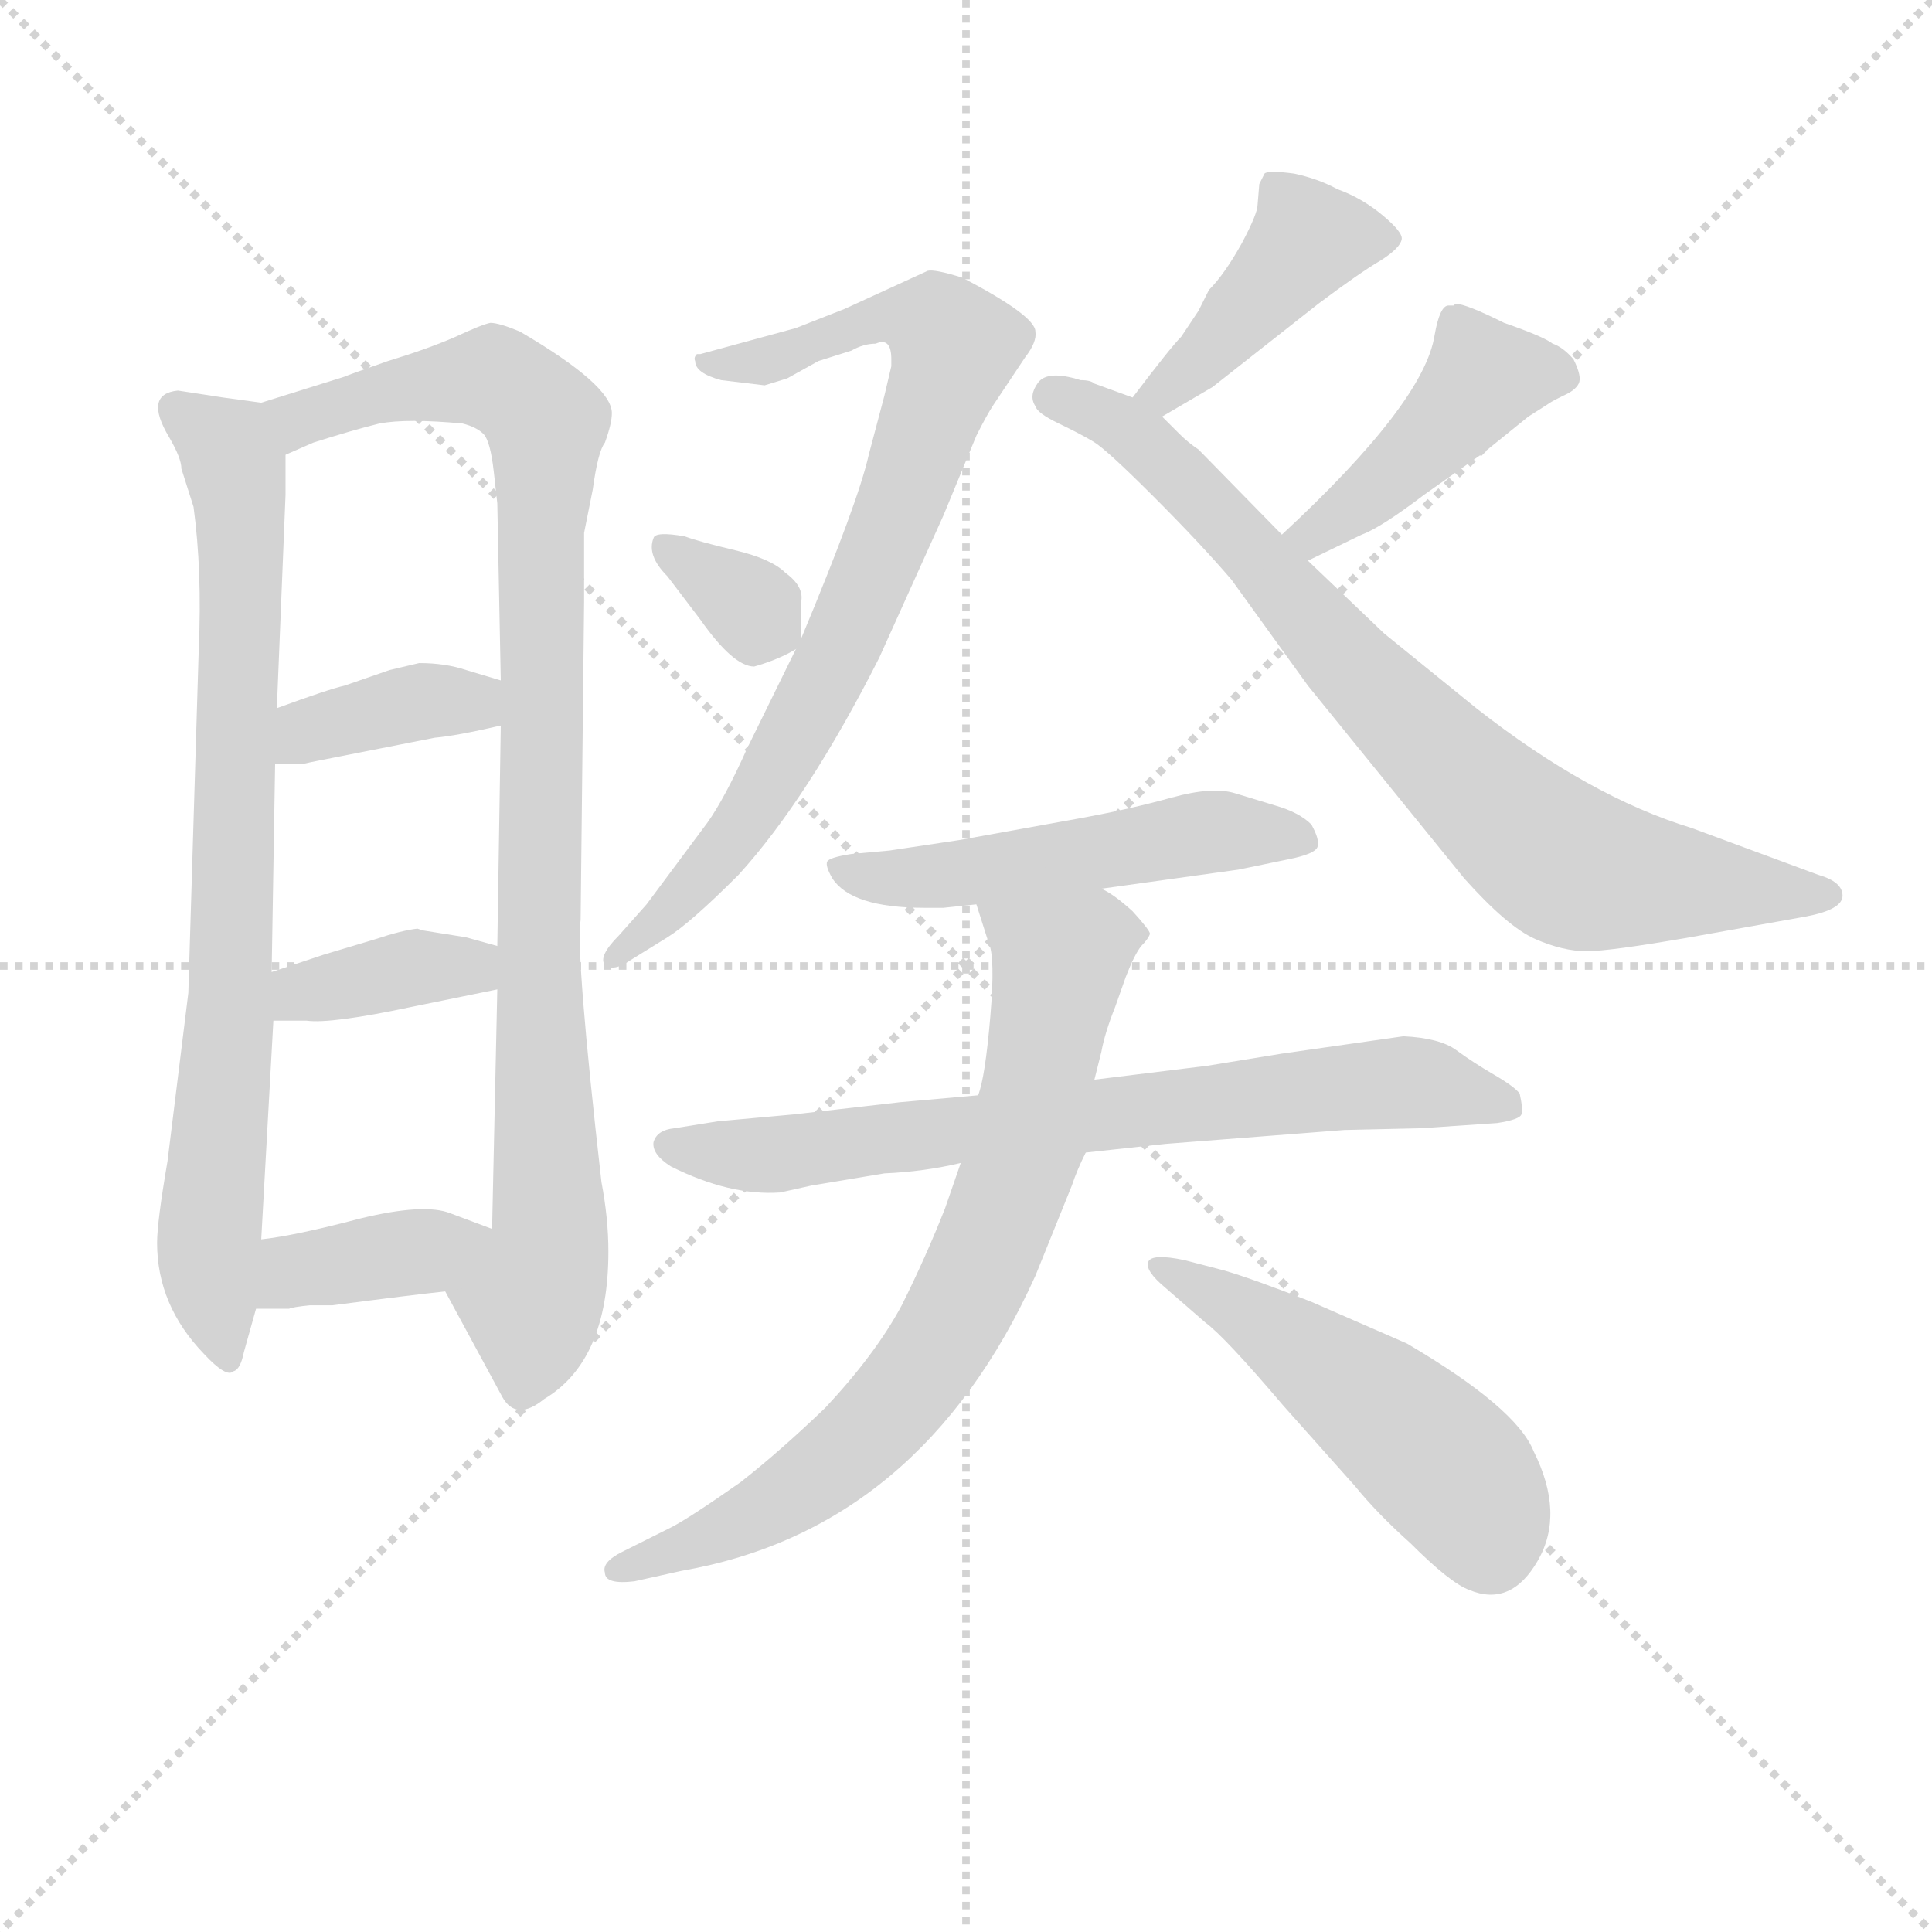 <svg version="1.1" viewBox="0 0 1024 1024" xmlns="http://www.w3.org/2000/svg">
  <g stroke="lightgray" stroke-dasharray="1,1" stroke-width="1" transform="scale(4, 4)">
    <line x1="0" y1="0" x2="256" y2="256"></line>
    <line x1="256" y1="0" x2="0" y2="256"></line>
    <line x1="128" y1="0" x2="128" y2="256"></line>
    <line x1="0" y1="128" x2="256" y2="128"></line>
  </g>
<g transform="scale(0.92, -0.92) translate(60, -900)">
   <style type="text/css">
    @keyframes keyframes0 {
      from {
       stroke: blue;
       stroke-dashoffset: 814;
       stroke-width: 128;
       }
       73% {
       animation-timing-function: step-end;
       stroke: blue;
       stroke-dashoffset: 0;
       stroke-width: 128;
       }
       to {
       stroke: black;
       stroke-width: 1024;
       }
       }
       #make-me-a-hanzi-animation-0 {
         animation: keyframes0 0.912s both;
         animation-delay: 0s;
         animation-timing-function: linear;
       }
    @keyframes keyframes1 {
      from {
       stroke: blue;
       stroke-dashoffset: 983;
       stroke-width: 128;
       }
       76% {
       animation-timing-function: step-end;
       stroke: blue;
       stroke-dashoffset: 0;
       stroke-width: 128;
       }
       to {
       stroke: black;
       stroke-width: 1024;
       }
       }
       #make-me-a-hanzi-animation-1 {
         animation: keyframes1 1.05s both;
         animation-delay: 0.912s;
         animation-timing-function: linear;
       }
    @keyframes keyframes2 {
      from {
       stroke: blue;
       stroke-dashoffset: 384;
       stroke-width: 128;
       }
       56% {
       animation-timing-function: step-end;
       stroke: blue;
       stroke-dashoffset: 0;
       stroke-width: 128;
       }
       to {
       stroke: black;
       stroke-width: 1024;
       }
       }
       #make-me-a-hanzi-animation-2 {
         animation: keyframes2 0.562s both;
         animation-delay: 1.962s;
         animation-timing-function: linear;
       }
    @keyframes keyframes3 {
      from {
       stroke: blue;
       stroke-dashoffset: 379;
       stroke-width: 128;
       }
       55% {
       animation-timing-function: step-end;
       stroke: blue;
       stroke-dashoffset: 0;
       stroke-width: 128;
       }
       to {
       stroke: black;
       stroke-width: 1024;
       }
       }
       #make-me-a-hanzi-animation-3 {
         animation: keyframes3 0.558s both;
         animation-delay: 2.525s;
         animation-timing-function: linear;
       }
    @keyframes keyframes4 {
      from {
       stroke: blue;
       stroke-dashoffset: 387;
       stroke-width: 128;
       }
       56% {
       animation-timing-function: step-end;
       stroke: blue;
       stroke-dashoffset: 0;
       stroke-width: 128;
       }
       to {
       stroke: black;
       stroke-width: 1024;
       }
       }
       #make-me-a-hanzi-animation-4 {
         animation: keyframes4 0.565s both;
         animation-delay: 3.083s;
         animation-timing-function: linear;
       }
    @keyframes keyframes5 {
      from {
       stroke: blue;
       stroke-dashoffset: 822;
       stroke-width: 128;
       }
       73% {
       animation-timing-function: step-end;
       stroke: blue;
       stroke-dashoffset: 0;
       stroke-width: 128;
       }
       to {
       stroke: black;
       stroke-width: 1024;
       }
       }
       #make-me-a-hanzi-animation-5 {
         animation: keyframes5 0.919s both;
         animation-delay: 3.648s;
         animation-timing-function: linear;
       }
    @keyframes keyframes6 {
      from {
       stroke: blue;
       stroke-dashoffset: 337;
       stroke-width: 128;
       }
       52% {
       animation-timing-function: step-end;
       stroke: blue;
       stroke-dashoffset: 0;
       stroke-width: 128;
       }
       to {
       stroke: black;
       stroke-width: 1024;
       }
       }
       #make-me-a-hanzi-animation-6 {
         animation: keyframes6 0.524s both;
         animation-delay: 4.567s;
         animation-timing-function: linear;
       }
    @keyframes keyframes7 {
      from {
       stroke: blue;
       stroke-dashoffset: 432;
       stroke-width: 128;
       }
       58% {
       animation-timing-function: step-end;
       stroke: blue;
       stroke-dashoffset: 0;
       stroke-width: 128;
       }
       to {
       stroke: black;
       stroke-width: 1024;
       }
       }
       #make-me-a-hanzi-animation-7 {
         animation: keyframes7 0.602s both;
         animation-delay: 5.091s;
         animation-timing-function: linear;
       }
    @keyframes keyframes8 {
      from {
       stroke: blue;
       stroke-dashoffset: 811;
       stroke-width: 128;
       }
       73% {
       animation-timing-function: step-end;
       stroke: blue;
       stroke-dashoffset: 0;
       stroke-width: 128;
       }
       to {
       stroke: black;
       stroke-width: 1024;
       }
       }
       #make-me-a-hanzi-animation-8 {
         animation: keyframes8 0.91s both;
         animation-delay: 5.693s;
         animation-timing-function: linear;
       }
    @keyframes keyframes9 {
      from {
       stroke: blue;
       stroke-dashoffset: 440;
       stroke-width: 128;
       }
       59% {
       animation-timing-function: step-end;
       stroke: blue;
       stroke-dashoffset: 0;
       stroke-width: 128;
       }
       to {
       stroke: black;
       stroke-width: 1024;
       }
       }
       #make-me-a-hanzi-animation-9 {
         animation: keyframes9 0.608s both;
         animation-delay: 6.603s;
         animation-timing-function: linear;
       }
    @keyframes keyframes10 {
      from {
       stroke: blue;
       stroke-dashoffset: 525;
       stroke-width: 128;
       }
       63% {
       animation-timing-function: step-end;
       stroke: blue;
       stroke-dashoffset: 0;
       stroke-width: 128;
       }
       to {
       stroke: black;
       stroke-width: 1024;
       }
       }
       #make-me-a-hanzi-animation-10 {
         animation: keyframes10 0.677s both;
         animation-delay: 7.211s;
         animation-timing-function: linear;
       }
    @keyframes keyframes11 {
      from {
       stroke: blue;
       stroke-dashoffset: 742;
       stroke-width: 128;
       }
       71% {
       animation-timing-function: step-end;
       stroke: blue;
       stroke-dashoffset: 0;
       stroke-width: 128;
       }
       to {
       stroke: black;
       stroke-width: 1024;
       }
       }
       #make-me-a-hanzi-animation-11 {
         animation: keyframes11 0.854s both;
         animation-delay: 7.888s;
         animation-timing-function: linear;
       }
    @keyframes keyframes12 {
      from {
       stroke: blue;
       stroke-dashoffset: 768;
       stroke-width: 128;
       }
       71% {
       animation-timing-function: step-end;
       stroke: blue;
       stroke-dashoffset: 0;
       stroke-width: 128;
       }
       to {
       stroke: black;
       stroke-width: 1024;
       }
       }
       #make-me-a-hanzi-animation-12 {
         animation: keyframes12 0.875s both;
         animation-delay: 8.742s;
         animation-timing-function: linear;
       }
    @keyframes keyframes13 {
      from {
       stroke: blue;
       stroke-dashoffset: 515;
       stroke-width: 128;
       }
       63% {
       animation-timing-function: step-end;
       stroke: blue;
       stroke-dashoffset: 0;
       stroke-width: 128;
       }
       to {
       stroke: black;
       stroke-width: 1024;
       }
       }
       #make-me-a-hanzi-animation-13 {
         animation: keyframes13 0.669s both;
         animation-delay: 9.617s;
         animation-timing-function: linear;
       }
</style>
<path d="M 90.5 668.0 L 68.5 671.0 L 42.5 675.0 Q 22.5 673.0 37.5 648.0 Q 44.5 636.0 44.5 630.0 L 51.5 608.0 Q 56.5 571.0 54.5 526.0 L 48.5 328.0 L 36.5 231.0 Q 30.5 196.0 30.5 184.0 Q 30.5 148.0 57.5 120.0 Q 70.5 106.0 74.5 110.0 Q 78.5 111.0 80.5 121.0 L 87.5 146.0 L 90.5 186.0 L 97.5 312.0 L 96.5 340.0 L 98.5 460.0 L 99.5 492.0 L 104.5 615.0 L 104.5 638.0 C 104.5 666.0 104.5 666.0 90.5 668.0 Z" fill="lightgray"></path> 
<path d="M 196.5 156.0 L 229.5 95.0 Q 237.5 81.0 253.5 94.0 Q 290.5 116.0 290.5 179.0 Q 290.5 198.0 286.5 219.0 Q 271.5 351.0 274.5 370.0 L 276.5 553.0 L 276.5 593.0 L 281.5 618.0 Q 284.5 640.0 288.5 645.0 Q 292.5 656.0 292.5 662.0 Q 292.5 678.0 239.5 709.0 Q 227.5 714.0 222.5 714.0 Q 217.5 713.0 202.5 706.0 Q 186.5 699.0 163.5 692.0 Q 140.5 684.0 138.5 683.0 L 90.5 668.0 C 61.5 659.0 76.5 627.0 104.5 638.0 L 120.5 645.0 Q 142.5 652.0 158.5 656.0 Q 174.5 659.0 206.5 656.0 Q 214.5 654.0 218.5 650.0 Q 222.5 646.0 224.5 628.0 L 226.5 610.0 L 228.5 508.0 L 228.5 482.0 L 226.5 355.0 L 226.5 330.0 L 223.5 192.0 C 222.5 162.0 182.5 182.0 196.5 156.0 Z" fill="lightgray"></path> 
<path d="M 98.5 460.0 L 114.5 460.0 Q 115.5 460.0 119.5 461.0 L 190.5 475.0 Q 202.5 476.0 228.5 482.0 C 257.5 489.0 257.5 499.0 228.5 508.0 L 208.5 514.0 Q 196.5 518.0 181.5 518.0 L 164.5 514.0 L 138.5 505.0 Q 129.5 503.0 99.5 492.0 C 71.5 482.0 68.5 460.0 98.5 460.0 Z" fill="lightgray"></path> 
<path d="M 97.5 312.0 L 116.5 312.0 Q 130.5 310.0 177.5 320.0 L 226.5 330.0 C 255.5 336.0 255.5 347.0 226.5 355.0 L 208.5 360.0 L 183.5 364.0 L 180.5 365.0 Q 171.5 364.0 156.5 359.0 L 126.5 350.0 L 96.5 340.0 C 68.5 331.0 67.5 312.0 97.5 312.0 Z" fill="lightgray"></path> 
<path d="M 118.5 148.0 L 131.5 148.0 Q 177.5 154.0 196.5 156.0 C 226.5 159.0 251.5 181.0 223.5 192.0 L 199.5 201.0 Q 184.5 207.0 147.5 198.0 Q 109.5 188.0 90.5 186.0 C 60.5 182.0 57.5 146.0 87.5 146.0 L 106.5 146.0 Q 108.5 147.0 118.5 148.0 Z" fill="lightgray"></path> 
<path d="M 343.5 696.0 L 341.5 696.0 Q 339.5 694.0 340.5 692.0 Q 340.5 685.0 355.5 681.0 L 380.5 678.0 L 393.5 682.0 L 411.5 692.0 L 430.5 698.0 Q 437.5 702.0 444.5 702.0 Q 453.5 706.0 453.5 693.0 L 453.5 689.0 L 449.5 672.0 L 440.5 638.0 Q 434.5 611.0 401.5 532.0 L 398.5 526.0 L 370.5 469.0 Q 357.5 440.0 347.5 426.0 L 312.5 379.0 L 296.5 361.0 Q 284.5 349.0 288.5 344.0 Q 293.5 340.0 303.5 347.0 L 324.5 360.0 Q 337.5 368.0 365.5 396.0 Q 405.5 440.0 446.5 521.0 L 483.5 603.0 L 502.5 649.0 Q 508.5 661.0 512.5 667.0 L 530.5 694.0 Q 537.5 703.0 536.5 709.0 Q 536.5 718.0 494.5 740.0 Q 478.5 745.0 474.5 744.0 L 426.5 722.0 L 398.5 711.0 L 343.5 696.0 Z" fill="lightgray"></path> 
<path d="M 401.5 532.0 L 401.5 553.0 Q 403.5 562.0 392.5 570.0 Q 384.5 578.0 363.5 583.0 Q 342.5 588.0 334.5 591.0 Q 317.5 594.0 316.5 590.0 Q 312.5 580.0 324.5 568.0 L 343.5 543.0 Q 362.5 516.0 374.5 516.0 Q 388.5 520.0 398.5 526.0 C 401.5 528.0 401.5 528.0 401.5 532.0 Z" fill="lightgray"></path> 
<path d="M 609.5 660.0 L 638.5 677.0 L 699.5 725.0 Q 723.5 743.0 735.5 750.0 Q 746.5 757.0 747.5 762.0 Q 748.5 766.0 736.5 776.0 Q 724.5 786.0 710.5 791.0 Q 699.5 797.0 685.5 800.0 Q 670.5 802.0 668.5 800.0 L 665.5 794.0 L 664.5 782.0 Q 664.5 777.0 655.5 760.0 Q 645.5 742.0 636.5 733.0 L 630.5 721.0 L 620.5 706.0 Q 614.5 700.0 592.5 671.0 C 574.5 647.0 583.5 645.0 609.5 660.0 Z" fill="lightgray"></path> 
<path d="M 678.5 592.0 L 630.5 641.0 Q 624.5 645.0 619.5 650.0 L 609.5 660.0 L 592.5 671.0 L 570.5 679.0 Q 568.5 681.0 562.5 681.0 Q 543.5 687.0 538.0 679.5 Q 532.5 672.0 536.5 666.0 Q 537.5 662.0 550.0 656.0 Q 562.5 650.0 570.0 645.5 Q 577.5 641.0 604.5 614.0 Q 631.5 587.0 649.5 566.0 L 693.5 505.0 L 783.5 394.0 Q 808.5 366.0 824.5 359.0 Q 840.5 352.0 854.0 352.0 Q 867.5 352.0 913.5 360.0 L 980.5 372.0 Q 1001.5 376.0 1001.5 384.0 Q 1001.5 392.0 987.5 396.0 L 914.5 423.0 Q 855.5 441.0 790.5 492.0 L 737.5 535.0 L 693.5 577.0 L 678.5 592.0 Z" fill="lightgray"></path> 
<path d="M 693.5 577.0 L 724.5 592.0 Q 735.5 596.0 760.5 615.0 L 794.5 639.0 L 820.5 660.0 L 831.5 667.0 Q 832.5 668.0 840.5 672.0 Q 847.5 675.0 849.5 679.0 Q 851.5 683.0 846.5 693.0 Q 840.5 700.0 834.5 702.0 Q 829.5 706.0 806.5 714.0 Q 784.5 725.0 778.5 725.0 L 777.5 724.0 L 774.5 724.0 Q 769.5 724.0 766.5 707.0 Q 760.5 668.0 678.5 592.0 C 656.5 572.0 666.5 564.0 693.5 577.0 Z" fill="lightgray"></path> 
<path d="M 574.5 388.0 L 653.5 399.0 L 682.5 405.0 Q 697.5 408.0 699.0 412.0 Q 700.5 416.0 695.5 425.0 Q 688.5 432.0 674.5 436.0 L 651.5 443.0 Q 638.5 447.0 615.0 440.5 Q 591.5 434.0 564.5 429.0 L 492.5 416.0 L 452.5 410.0 L 430.5 408.0 Q 417.5 406.0 416.5 403.5 Q 415.5 401.0 419.5 394.0 Q 430.5 377.0 472.5 377.0 L 483.5 377.0 L 502.5 379.0 L 574.5 388.0 Z" fill="lightgray"></path> 
<path d="M 503.5 269.0 L 458.5 265.0 L 397.5 258.0 L 353.5 254.0 L 328.5 250.0 Q 318.5 249.0 316.5 242.0 Q 315.5 235.0 326.5 228.0 Q 360.5 211.0 389.5 213.0 L 407.5 217.0 L 449.5 224.0 Q 472.5 225.0 493.5 230.0 L 565.5 236.0 L 611.5 241.0 L 714.5 249.0 L 758.5 250.0 L 802.5 253.0 Q 815.5 255.0 816.5 258.0 Q 817.5 261.0 815.5 270.0 Q 812.5 274.0 800.5 281.0 Q 788.5 288.0 779.0 295.0 Q 769.5 302.0 748.5 303.0 L 678.5 293.0 L 635.5 286.0 L 570.5 278.0 L 503.5 269.0 Z" fill="lightgray"></path> 
<path d="M 502.5 379.0 L 509.5 357.0 Q 513.5 349.0 510.5 314.0 Q 507.5 279.0 503.5 269.0 L 493.5 230.0 L 484.5 204.0 Q 473.5 176.0 459.5 148.0 Q 444.5 120.0 415.5 89.0 Q 389.5 64.0 366.5 46.0 Q 336.5 25.0 326.5 20.0 L 298.5 6.0 Q 286.5 0.0 288.5 -6.0 Q 288.5 -13.0 305.5 -11.0 L 332.5 -5.0 Q 470.5 19.0 536.5 165.0 L 557.5 217.0 Q 560.5 226.0 565.5 236.0 L 570.5 278.0 L 574.5 294.0 Q 576.5 305.0 582.5 320.0 L 588.5 337.0 Q 593.5 350.0 597.5 355.0 Q 601.5 359.0 602.5 362.0 Q 602.5 364.0 592.5 375.0 Q 581.5 385.0 574.5 388.0 C 550.5 406.0 493.5 408.0 502.5 379.0 Z" fill="lightgray"></path> 
<path d="M 622.5 174.0 Q 603.5 178.0 601.5 173.0 Q 599.5 168.0 611.5 158.0 L 634.5 138.0 Q 645.5 130.0 679.5 90.0 L 720.5 44.0 Q 733.5 28.0 752.5 11.0 Q 775.5 -12.0 786.5 -16.0 Q 810.5 -26.0 826.0 1.0 Q 841.5 28.0 823.5 64.0 Q 813.5 89.0 750.5 126.0 L 695.5 150.0 Q 662.5 163.0 645.5 168.0 L 622.5 174.0 Z" fill="lightgray"></path> 
      <clipPath id="make-me-a-hanzi-clip-0">
      <path d="M 90.5 668.0 L 68.5 671.0 L 42.5 675.0 Q 22.5 673.0 37.5 648.0 Q 44.5 636.0 44.5 630.0 L 51.5 608.0 Q 56.5 571.0 54.5 526.0 L 48.5 328.0 L 36.5 231.0 Q 30.5 196.0 30.5 184.0 Q 30.5 148.0 57.5 120.0 Q 70.5 106.0 74.5 110.0 Q 78.5 111.0 80.5 121.0 L 87.5 146.0 L 90.5 186.0 L 97.5 312.0 L 96.5 340.0 L 98.5 460.0 L 99.5 492.0 L 104.5 615.0 L 104.5 638.0 C 104.5 666.0 104.5 666.0 90.5 668.0 Z" fill="lightgray"></path>
      </clipPath>
      <path clip-path="url(#make-me-a-hanzi-clip-0)" d="M 44.5 661.0 L 71.5 640.0 L 78.5 591.0 L 72.5 318.0 L 60.5 187.0 L 72.5 118.0 " fill="none" id="make-me-a-hanzi-animation-0" stroke-dasharray="686 1372" stroke-linecap="round"></path>

      <clipPath id="make-me-a-hanzi-clip-1">
      <path d="M 196.5 156.0 L 229.5 95.0 Q 237.5 81.0 253.5 94.0 Q 290.5 116.0 290.5 179.0 Q 290.5 198.0 286.5 219.0 Q 271.5 351.0 274.5 370.0 L 276.5 553.0 L 276.5 593.0 L 281.5 618.0 Q 284.5 640.0 288.5 645.0 Q 292.5 656.0 292.5 662.0 Q 292.5 678.0 239.5 709.0 Q 227.5 714.0 222.5 714.0 Q 217.5 713.0 202.5 706.0 Q 186.5 699.0 163.5 692.0 Q 140.5 684.0 138.5 683.0 L 90.5 668.0 C 61.5 659.0 76.5 627.0 104.5 638.0 L 120.5 645.0 Q 142.5 652.0 158.5 656.0 Q 174.5 659.0 206.5 656.0 Q 214.5 654.0 218.5 650.0 Q 222.5 646.0 224.5 628.0 L 226.5 610.0 L 228.5 508.0 L 228.5 482.0 L 226.5 355.0 L 226.5 330.0 L 223.5 192.0 C 222.5 162.0 182.5 182.0 196.5 156.0 Z" fill="lightgray"></path>
      </clipPath>
      <path clip-path="url(#make-me-a-hanzi-clip-1)" d="M 97.5 665.0 L 112.5 659.0 L 160.5 674.0 L 219.5 682.0 L 233.5 678.0 L 254.5 653.0 L 249.5 362.0 L 256.5 184.0 L 245.5 152.0 L 241.5 101.0 " fill="none" id="make-me-a-hanzi-animation-1" stroke-dasharray="855 1710" stroke-linecap="round"></path>

      <clipPath id="make-me-a-hanzi-clip-2">
      <path d="M 98.5 460.0 L 114.5 460.0 Q 115.5 460.0 119.5 461.0 L 190.5 475.0 Q 202.5 476.0 228.5 482.0 C 257.5 489.0 257.5 499.0 228.5 508.0 L 208.5 514.0 Q 196.5 518.0 181.5 518.0 L 164.5 514.0 L 138.5 505.0 Q 129.5 503.0 99.5 492.0 C 71.5 482.0 68.5 460.0 98.5 460.0 Z" fill="lightgray"></path>
      </clipPath>
      <path clip-path="url(#make-me-a-hanzi-clip-2)" d="M 102.5 465.0 L 117.5 480.0 L 221.5 502.0 " fill="none" id="make-me-a-hanzi-animation-2" stroke-dasharray="256 512" stroke-linecap="round"></path>

      <clipPath id="make-me-a-hanzi-clip-3">
      <path d="M 97.5 312.0 L 116.5 312.0 Q 130.5 310.0 177.5 320.0 L 226.5 330.0 C 255.5 336.0 255.5 347.0 226.5 355.0 L 208.5 360.0 L 183.5 364.0 L 180.5 365.0 Q 171.5 364.0 156.5 359.0 L 126.5 350.0 L 96.5 340.0 C 68.5 331.0 67.5 312.0 97.5 312.0 Z" fill="lightgray"></path>
      </clipPath>
      <path clip-path="url(#make-me-a-hanzi-clip-3)" d="M 102.5 319.0 L 121.5 330.0 L 210.5 343.0 L 219.5 349.0 " fill="none" id="make-me-a-hanzi-animation-3" stroke-dasharray="251 502" stroke-linecap="round"></path>

      <clipPath id="make-me-a-hanzi-clip-4">
      <path d="M 118.5 148.0 L 131.5 148.0 Q 177.5 154.0 196.5 156.0 C 226.5 159.0 251.5 181.0 223.5 192.0 L 199.5 201.0 Q 184.5 207.0 147.5 198.0 Q 109.5 188.0 90.5 186.0 C 60.5 182.0 57.5 146.0 87.5 146.0 L 106.5 146.0 Q 108.5 147.0 118.5 148.0 Z" fill="lightgray"></path>
      </clipPath>
      <path clip-path="url(#make-me-a-hanzi-clip-4)" d="M 92.5 152.0 L 110.5 168.0 L 215.5 189.0 " fill="none" id="make-me-a-hanzi-animation-4" stroke-dasharray="259 518" stroke-linecap="round"></path>

      <clipPath id="make-me-a-hanzi-clip-5">
      <path d="M 343.5 696.0 L 341.5 696.0 Q 339.5 694.0 340.5 692.0 Q 340.5 685.0 355.5 681.0 L 380.5 678.0 L 393.5 682.0 L 411.5 692.0 L 430.5 698.0 Q 437.5 702.0 444.5 702.0 Q 453.5 706.0 453.5 693.0 L 453.5 689.0 L 449.5 672.0 L 440.5 638.0 Q 434.5 611.0 401.5 532.0 L 398.5 526.0 L 370.5 469.0 Q 357.5 440.0 347.5 426.0 L 312.5 379.0 L 296.5 361.0 Q 284.5 349.0 288.5 344.0 Q 293.5 340.0 303.5 347.0 L 324.5 360.0 Q 337.5 368.0 365.5 396.0 Q 405.5 440.0 446.5 521.0 L 483.5 603.0 L 502.5 649.0 Q 508.5 661.0 512.5 667.0 L 530.5 694.0 Q 537.5 703.0 536.5 709.0 Q 536.5 718.0 494.5 740.0 Q 478.5 745.0 474.5 744.0 L 426.5 722.0 L 398.5 711.0 L 343.5 696.0 Z" fill="lightgray"></path>
      </clipPath>
      <path clip-path="url(#make-me-a-hanzi-clip-5)" d="M 342.5 694.0 L 375.5 691.0 L 450.5 717.0 L 479.5 711.0 L 490.5 700.0 L 423.5 523.0 L 385.5 454.0 L 346.5 399.0 L 295.5 347.0 " fill="none" id="make-me-a-hanzi-animation-5" stroke-dasharray="694 1388" stroke-linecap="round"></path>

      <clipPath id="make-me-a-hanzi-clip-6">
      <path d="M 401.5 532.0 L 401.5 553.0 Q 403.5 562.0 392.5 570.0 Q 384.5 578.0 363.5 583.0 Q 342.5 588.0 334.5 591.0 Q 317.5 594.0 316.5 590.0 Q 312.5 580.0 324.5 568.0 L 343.5 543.0 Q 362.5 516.0 374.5 516.0 Q 388.5 520.0 398.5 526.0 C 401.5 528.0 401.5 528.0 401.5 532.0 Z" fill="lightgray"></path>
      </clipPath>
      <path clip-path="url(#make-me-a-hanzi-clip-6)" d="M 321.5 585.0 L 386.5 536.0 " fill="none" id="make-me-a-hanzi-animation-6" stroke-dasharray="209 418" stroke-linecap="round"></path>

      <clipPath id="make-me-a-hanzi-clip-7">
      <path d="M 609.5 660.0 L 638.5 677.0 L 699.5 725.0 Q 723.5 743.0 735.5 750.0 Q 746.5 757.0 747.5 762.0 Q 748.5 766.0 736.5 776.0 Q 724.5 786.0 710.5 791.0 Q 699.5 797.0 685.5 800.0 Q 670.5 802.0 668.5 800.0 L 665.5 794.0 L 664.5 782.0 Q 664.5 777.0 655.5 760.0 Q 645.5 742.0 636.5 733.0 L 630.5 721.0 L 620.5 706.0 Q 614.5 700.0 592.5 671.0 C 574.5 647.0 583.5 645.0 609.5 660.0 Z" fill="lightgray"></path>
      </clipPath>
      <path clip-path="url(#make-me-a-hanzi-clip-7)" d="M 740.5 762.0 L 693.5 762.0 L 634.5 695.0 L 609.5 675.0 L 602.5 677.0 " fill="none" id="make-me-a-hanzi-animation-7" stroke-dasharray="304 608" stroke-linecap="round"></path>

      <clipPath id="make-me-a-hanzi-clip-8">
      <path d="M 678.5 592.0 L 630.5 641.0 Q 624.5 645.0 619.5 650.0 L 609.5 660.0 L 592.5 671.0 L 570.5 679.0 Q 568.5 681.0 562.5 681.0 Q 543.5 687.0 538.0 679.5 Q 532.5 672.0 536.5 666.0 Q 537.5 662.0 550.0 656.0 Q 562.5 650.0 570.0 645.5 Q 577.5 641.0 604.5 614.0 Q 631.5 587.0 649.5 566.0 L 693.5 505.0 L 783.5 394.0 Q 808.5 366.0 824.5 359.0 Q 840.5 352.0 854.0 352.0 Q 867.5 352.0 913.5 360.0 L 980.5 372.0 Q 1001.5 376.0 1001.5 384.0 Q 1001.5 392.0 987.5 396.0 L 914.5 423.0 Q 855.5 441.0 790.5 492.0 L 737.5 535.0 L 693.5 577.0 L 678.5 592.0 Z" fill="lightgray"></path>
      </clipPath>
      <path clip-path="url(#make-me-a-hanzi-clip-8)" d="M 547.5 672.0 L 602.5 643.0 L 718.5 515.0 L 839.5 404.0 L 855.5 397.0 L 993.5 384.0 " fill="none" id="make-me-a-hanzi-animation-8" stroke-dasharray="683 1366" stroke-linecap="round"></path>

      <clipPath id="make-me-a-hanzi-clip-9">
      <path d="M 693.5 577.0 L 724.5 592.0 Q 735.5 596.0 760.5 615.0 L 794.5 639.0 L 820.5 660.0 L 831.5 667.0 Q 832.5 668.0 840.5 672.0 Q 847.5 675.0 849.5 679.0 Q 851.5 683.0 846.5 693.0 Q 840.5 700.0 834.5 702.0 Q 829.5 706.0 806.5 714.0 Q 784.5 725.0 778.5 725.0 L 777.5 724.0 L 774.5 724.0 Q 769.5 724.0 766.5 707.0 Q 760.5 668.0 678.5 592.0 C 656.5 572.0 666.5 564.0 693.5 577.0 Z" fill="lightgray"></path>
      </clipPath>
      <path clip-path="url(#make-me-a-hanzi-clip-9)" d="M 837.5 684.0 L 794.5 682.0 L 721.5 609.0 L 696.5 593.0 L 689.5 596.0 " fill="none" id="make-me-a-hanzi-animation-9" stroke-dasharray="312 624" stroke-linecap="round"></path>

      <clipPath id="make-me-a-hanzi-clip-10">
      <path d="M 574.5 388.0 L 653.5 399.0 L 682.5 405.0 Q 697.5 408.0 699.0 412.0 Q 700.5 416.0 695.5 425.0 Q 688.5 432.0 674.5 436.0 L 651.5 443.0 Q 638.5 447.0 615.0 440.5 Q 591.5 434.0 564.5 429.0 L 492.5 416.0 L 452.5 410.0 L 430.5 408.0 Q 417.5 406.0 416.5 403.5 Q 415.5 401.0 419.5 394.0 Q 430.5 377.0 472.5 377.0 L 483.5 377.0 L 502.5 379.0 L 574.5 388.0 Z" fill="lightgray"></path>
      </clipPath>
      <path clip-path="url(#make-me-a-hanzi-clip-10)" d="M 425.5 401.0 L 461.5 394.0 L 637.5 421.0 L 691.5 417.0 " fill="none" id="make-me-a-hanzi-animation-10" stroke-dasharray="397 794" stroke-linecap="round"></path>

      <clipPath id="make-me-a-hanzi-clip-11">
      <path d="M 503.5 269.0 L 458.5 265.0 L 397.5 258.0 L 353.5 254.0 L 328.5 250.0 Q 318.5 249.0 316.5 242.0 Q 315.5 235.0 326.5 228.0 Q 360.5 211.0 389.5 213.0 L 407.5 217.0 L 449.5 224.0 Q 472.5 225.0 493.5 230.0 L 565.5 236.0 L 611.5 241.0 L 714.5 249.0 L 758.5 250.0 L 802.5 253.0 Q 815.5 255.0 816.5 258.0 Q 817.5 261.0 815.5 270.0 Q 812.5 274.0 800.5 281.0 Q 788.5 288.0 779.0 295.0 Q 769.5 302.0 748.5 303.0 L 678.5 293.0 L 635.5 286.0 L 570.5 278.0 L 503.5 269.0 Z" fill="lightgray"></path>
      </clipPath>
      <path clip-path="url(#make-me-a-hanzi-clip-11)" d="M 325.5 241.0 L 383.5 234.0 L 754.5 277.0 L 806.5 263.0 " fill="none" id="make-me-a-hanzi-animation-11" stroke-dasharray="614 1228" stroke-linecap="round"></path>

      <clipPath id="make-me-a-hanzi-clip-12">
      <path d="M 502.5 379.0 L 509.5 357.0 Q 513.5 349.0 510.5 314.0 Q 507.5 279.0 503.5 269.0 L 493.5 230.0 L 484.5 204.0 Q 473.5 176.0 459.5 148.0 Q 444.5 120.0 415.5 89.0 Q 389.5 64.0 366.5 46.0 Q 336.5 25.0 326.5 20.0 L 298.5 6.0 Q 286.5 0.0 288.5 -6.0 Q 288.5 -13.0 305.5 -11.0 L 332.5 -5.0 Q 470.5 19.0 536.5 165.0 L 557.5 217.0 Q 560.5 226.0 565.5 236.0 L 570.5 278.0 L 574.5 294.0 Q 576.5 305.0 582.5 320.0 L 588.5 337.0 Q 593.5 350.0 597.5 355.0 Q 601.5 359.0 602.5 362.0 Q 602.5 364.0 592.5 375.0 Q 581.5 385.0 574.5 388.0 C 550.5 406.0 493.5 408.0 502.5 379.0 Z" fill="lightgray"></path>
      </clipPath>
      <path clip-path="url(#make-me-a-hanzi-clip-12)" d="M 510.5 375.0 L 550.5 346.0 L 532.5 245.0 L 489.5 140.0 L 453.5 89.0 L 414.5 52.0 L 378.5 29.0 L 296.5 -3.0 " fill="none" id="make-me-a-hanzi-animation-12" stroke-dasharray="640 1280" stroke-linecap="round"></path>

      <clipPath id="make-me-a-hanzi-clip-13">
      <path d="M 622.5 174.0 Q 603.5 178.0 601.5 173.0 Q 599.5 168.0 611.5 158.0 L 634.5 138.0 Q 645.5 130.0 679.5 90.0 L 720.5 44.0 Q 733.5 28.0 752.5 11.0 Q 775.5 -12.0 786.5 -16.0 Q 810.5 -26.0 826.0 1.0 Q 841.5 28.0 823.5 64.0 Q 813.5 89.0 750.5 126.0 L 695.5 150.0 Q 662.5 163.0 645.5 168.0 L 622.5 174.0 Z" fill="lightgray"></path>
      </clipPath>
      <path clip-path="url(#make-me-a-hanzi-clip-13)" d="M 606.5 171.0 L 667.5 137.0 L 739.5 86.0 L 781.5 46.0 L 798.5 7.0 " fill="none" id="make-me-a-hanzi-animation-13" stroke-dasharray="387 774" stroke-linecap="round"></path>

</g>
</svg>
